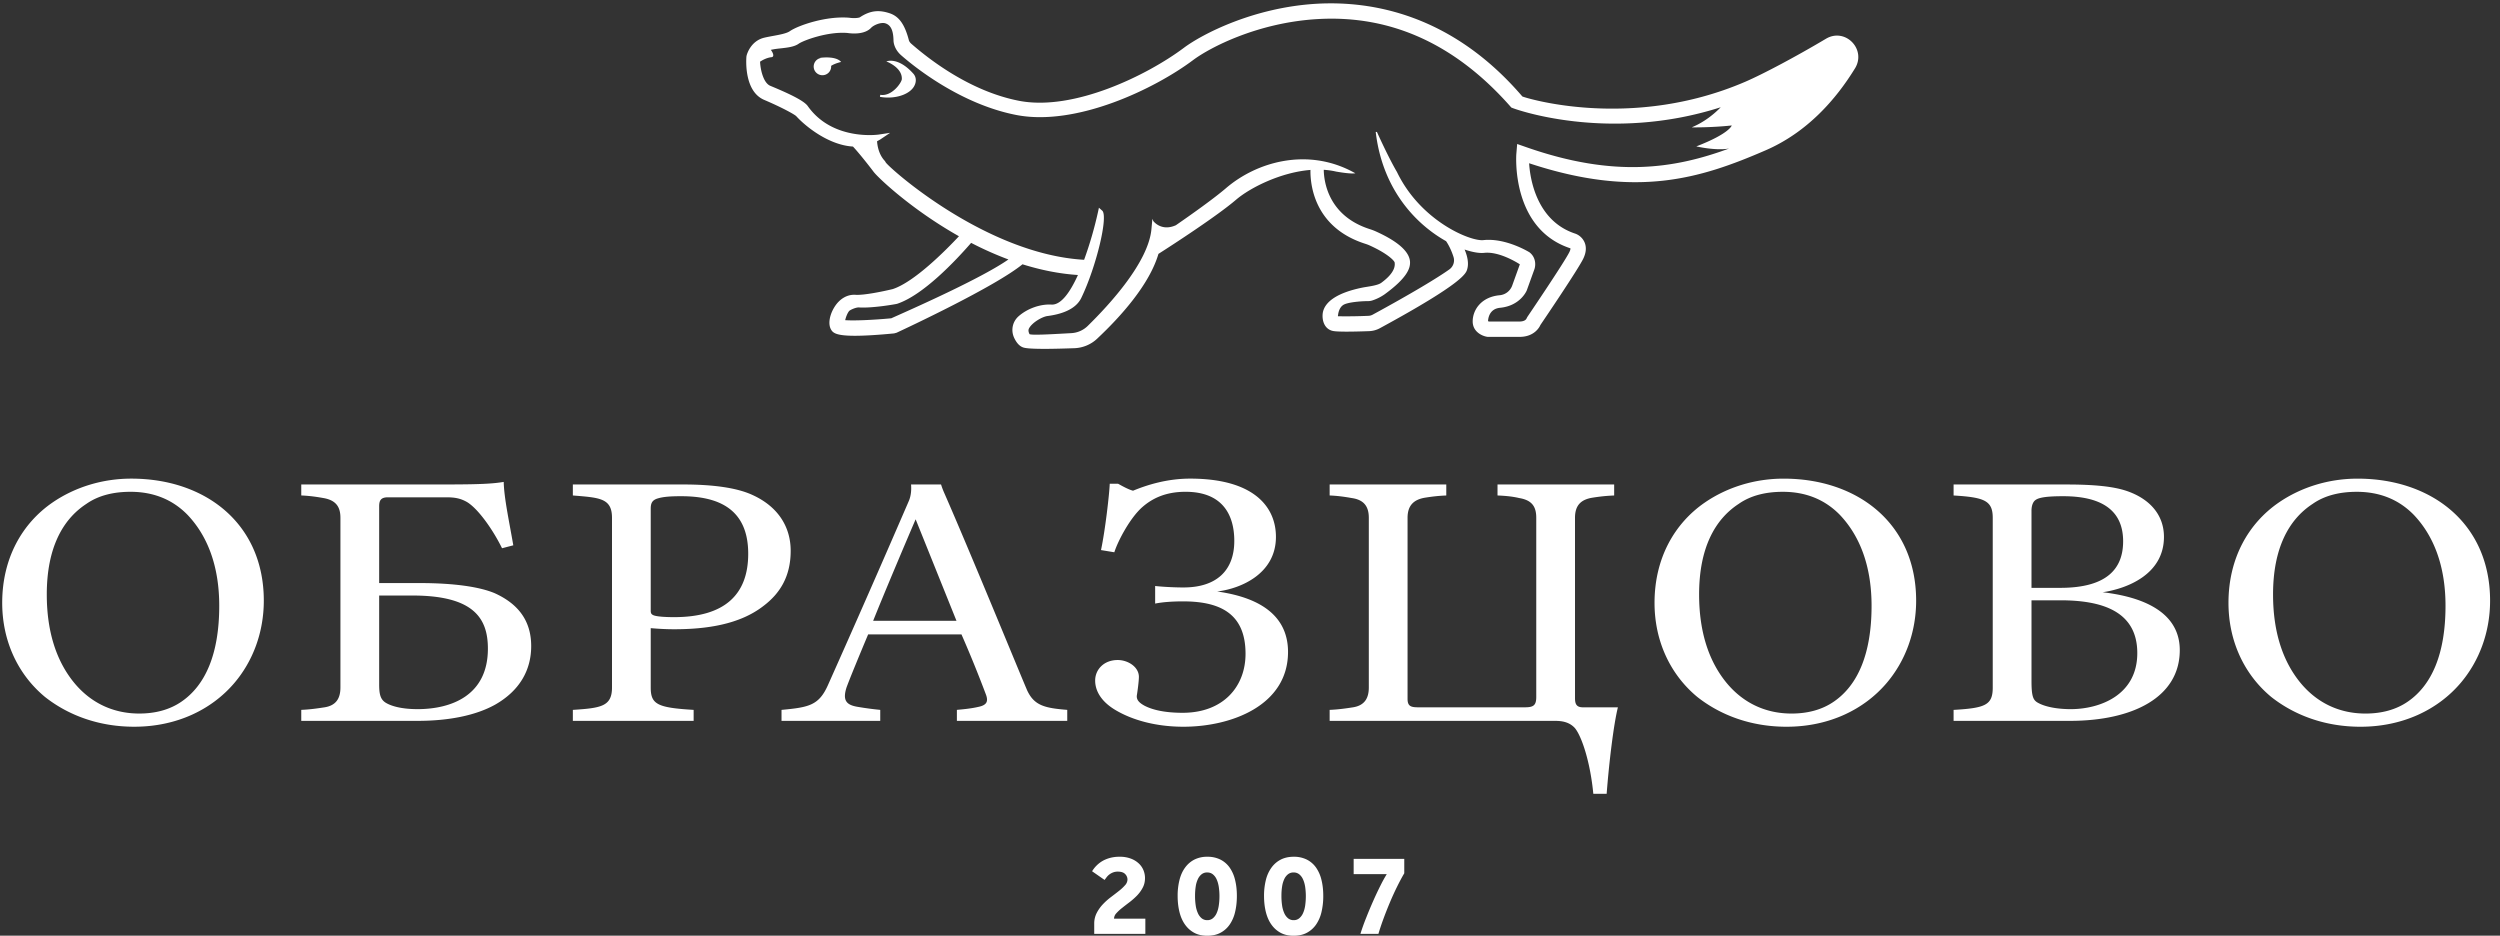 <svg width="171" height="64" xmlns="http://www.w3.org/2000/svg"><rect width="100%" height="100%" fill="#333333" stroke="none"/><g fill="#FFF" fill-rule="evenodd"><path d="M56.11 3.956l.007.018a.593.593 0 0 0 .138 1.171.595.595 0 0 0 .596-.595c0-.014-.004-.027-.005-.042.26-.176.687-.27.687-.27-.378-.442-1.423-.282-1.423-.282zm4.515.247c.007.002 1.102.406 1.06 1.211-.011.227-.678 1.21-1.473 1.071l-.024.14c.184.033.369.049.55.049.771 0 1.477-.279 1.762-.73.184-.292.203-.647-.03-.907-1.061-1.183-1.845-.834-1.845-.834z"/><path d="M104.414 10.072l-.64-.223-.056.675c-.005.051-.383 5.126 3.699 6.462.006.017.006.103-.075.264-.37.74-2.843 4.384-2.878 4.44l-.05.097c-.008.023-.1.23-.565.204h-2c-.04-.012-.064-.023-.067-.011.002-.113.04-.851.821-.927 1.407-.137 1.827-1.187 1.827-1.187l.528-1.462c.086-.26.113-.793-.342-1.146-.016-.01-1.614-1-3.153-.834-.878.1-4.303-1.301-5.917-4.673l-.006-.006c-.52-.897-1.108-2.167-1.359-2.722l-.083.004.025.19c.518 3.881 2.82 6.176 4.787 7.278.198.278.399.719.513 1.09a.765.765 0 0 1-.293.847c-.78.557-2.588 1.65-5.247 3.095a.64.64 0 0 1-.277.075 33.362 33.362 0 0 1-2.089.03.405.405 0 0 1 0-.07c.001-.004.006-.01.006-.013.019-.164.091-.53.373-.7.306-.183 1.247-.253 1.667-.252a.948.948 0 0 0 .315-.05 3.18 3.18 0 0 0 .84-.423c1.55-1.13 1.729-1.775 1.729-2.161 0-.713-.785-1.43-2.332-2.131a3.768 3.768 0 0 0-.416-.158c-2.866-.915-3.143-3.281-3.154-4.06.294.02.583.059.864.127l.003-.002s.946.176 1.295.112l-.156-.084c-3.11-1.673-6.56-.723-8.689 1.1-.826.707-2.293 1.751-3.432 2.538-1.005.452-1.544-.285-1.544-.285l-.063-.15-.065.704c-.208 2.247-2.818 5.11-4.356 6.618-.3.295-.698.47-1.119.494l-.49.027c-.935.052-2.216.124-2.373.043-.08-.155-.093-.283-.038-.39.213-.406.91-.805 1.266-.85.82-.107 1.904-.392 2.313-1.24 1.026-2.131 1.855-5.587 1.432-5.966l-.227-.202-.064.297a26.012 26.012 0 0 1-.949 3.265c-6.662-.383-13.176-6.141-13.558-6.647-.006-.01-.015-.02-.023-.03a.296.296 0 0 0-.074-.111c-.41-.455-.49-1.064-.507-1.32.08-.045.16-.084.24-.136l.653-.44-.779.118c-.032.006-3.163.45-4.856-1.952-.276-.392-1.441-.914-2.426-1.326l-.143-.06c-.45-.193-.663-1.054-.691-1.646.092-.063.419-.27.778-.307.22-.023.115-.298-.042-.503a4.75 4.75 0 0 1 .18-.036c.156-.03.329-.048.505-.067.448-.05.913-.101 1.215-.313.336-.235 2.01-.852 3.344-.738.262.04 1.158.135 1.617-.356.165-.176.668-.407.986-.3.41.137.531.584.544 1.16 0 .094.026.587.534 1.03.877.767 4.035 3.326 7.862 4.074 4.118.802 9.488-1.801 12.09-3.75 1.16-.87 4.44-2.577 8.534-2.81 5.083-.294 9.498 1.779 13.236 6.048.044.05 6.574 2.47 14.327-.017-.42.431-1.095 1.007-1.987 1.376 0 0 1.282.026 2.74-.13 0 0-.138.55-2.425 1.432 0 0 1.268.296 2.168.158l.073-.012c-3.748 1.381-7.838 2.014-13.854-.087zM61.412 21.57c-.206.092-.36.16-.447.201-1.311.124-2.607.173-3.155.128.045-.186.136-.457.267-.62.069-.084.48-.266.678-.25.92.06 2.5-.221 2.601-.247 1.78-.585 3.994-2.933 5.07-4.17a23.12 23.12 0 0 0 2.55 1.136c-1.768 1.23-6.046 3.144-7.564 3.822zM126.88 4.68c.802-1.307-.667-2.813-1.985-2.029-2.06 1.226-4.329 2.43-5.53 2.946-7.894 3.396-15.197 1.044-15.237 1C99.305.975 93.83.047 90.076.256c-4.345.248-7.855 2.083-9.106 3.02-2.477 1.855-7.526 4.35-11.28 3.617-3.246-.635-6-2.714-7.354-3.898-.15-.13-.169-.248-.17-.248-.3-1.154-.72-1.641-1.314-1.84-.685-.226-1.283-.22-2.03.272-.057.042-.375.088-.728.035-1.597-.139-3.52.535-4.071.92-.221.154-.71.244-1.154.325-.199.037-.397.073-.58.116-.924.215-1.19 1.103-1.22 1.22l-.013.072c-.02.242-.157 2.378 1.21 2.964 1.35.577 2.11 1.02 2.2 1.119.619.682 2.207 1.976 3.876 2.075.408.43 1.168 1.4 1.413 1.728.295.393 2.577 2.568 5.837 4.407-.917.98-3.048 3.127-4.526 3.613-.505.124-1.955.44-2.57.392-.544-.03-1.069.27-1.423.843-.29.464-.471 1.121-.226 1.54.13.222.351.42 1.626.42.66 0 1.563-.054 2.682-.162l.171-.046c.71-.33 6.726-3.144 8.613-4.682 1.218.383 2.492.648 3.792.733-.516 1.14-1.127 2.024-1.768 2.024l-.038-.001c-.772-.045-1.653.271-2.252.798-.423.373-.543.97-.3 1.486.168.354.378.574.625.652.125.04.416.093 1.48.093.563 0 1.4-.024 2.002-.045.583-.02 1.14-.25 1.564-.65 1.635-1.535 3.576-3.705 4.194-5.802.972-.618 4.016-2.596 5.308-3.703.952-.814 3.04-1.875 5.09-2.039-.019.918.203 3.92 3.744 5.05.102.032.202.069.3.113 1.282.582 1.707 1.066 1.716 1.176 0 .095.14.612-.92 1.384-.267.195-.955.257-1.298.328-1.634.333-2.566.93-2.7 1.728-.068.493.097 1.06.622 1.217.071.021.22.065 1.005.065.358 0 .855-.009 1.545-.034.255-.01.512-.08.735-.202 5.735-3.116 5.9-3.758 5.975-4.046.113-.392.016-.877-.182-1.335.563.192 1.038.263 1.346.227.992-.104 2.194.63 2.433.785l-.523 1.454a1.008 1.008 0 0 1-.87.661c-1.26.123-1.832 1.014-1.832 1.791 0 .702.635.992.968 1.047l.043.007h2.08c.04.002.08.002.118.002.992 0 1.352-.644 1.423-.813.258-.38 2.53-3.734 2.919-4.51.206-.413.243-.792.108-1.125a1.099 1.099 0 0 0-.633-.61c-2.714-.881-3.109-3.873-3.166-4.818 7.31 2.42 11.697 1.059 16.18-.886 2.853-1.236 4.814-3.493 6.108-5.602zM76.358 62.467a3.05 3.05 0 0 1 .395-.365c.157-.126.327-.257.51-.395.182-.14.351-.289.509-.451.157-.164.288-.343.39-.539.104-.194.156-.414.156-.66 0-.184-.036-.362-.106-.536a1.316 1.316 0 0 0-.322-.463 1.612 1.612 0 0 0-.542-.33 2.102 2.102 0 0 0-.767-.126 2.43 2.43 0 0 0-.675.085c-.202.057-.38.133-.534.227a2.055 2.055 0 0 0-.673.68l.856.595a4.84 4.84 0 0 1 .135-.183.999.999 0 0 1 .44-.33.855.855 0 0 1 .321-.057c.24 0 .41.057.514.171a.534.534 0 0 1 .155.366.595.595 0 0 1-.167.394 3.101 3.101 0 0 1-.42.391c-.168.134-.352.274-.55.424a4.282 4.282 0 0 0-.55.492 2.585 2.585 0 0 0-.42.594 1.585 1.585 0 0 0-.168.733v.691h3.497v-1.04H76.2a.55.55 0 0 1 .159-.368m7.007-.537c-.029.2-.078.376-.146.525a.939.939 0 0 1-.26.354.576.576 0 0 1-.38.13.589.589 0 0 1-.387-.13.95.95 0 0 1-.26-.354 1.933 1.933 0 0 1-.147-.524 4.34 4.34 0 0 1-.045-.652c0-.228.015-.44.045-.635a1.79 1.79 0 0 1 .147-.508.897.897 0 0 1 .26-.338.599.599 0 0 1 .38-.122c.146 0 .272.04.378.122a.902.902 0 0 1 .261.338c.068.143.118.312.15.508a4.416 4.416 0 0 1 .004 1.286zm.743-2.587a1.72 1.72 0 0 0-.632-.547 1.952 1.952 0 0 0-.896-.194 1.92 1.92 0 0 0-.885.194c-.253.13-.465.313-.635.547-.172.232-.3.514-.384.846a4.404 4.404 0 0 0-.126 1.09c0 .401.042.771.126 1.108.084.336.212.623.384.862.17.238.38.424.631.558.25.133.543.199.88.199.347 0 .648-.066.9-.2a1.77 1.77 0 0 0 .632-.557 2.49 2.49 0 0 0 .375-.862c.082-.337.123-.707.123-1.108 0-.396-.04-.759-.123-1.09a2.46 2.46 0 0 0-.37-.846zm5.167 2.587c-.03.2-.078.376-.147.525a.944.944 0 0 1-.26.354.576.576 0 0 1-.38.13.589.589 0 0 1-.387-.13.944.944 0 0 1-.26-.354 1.933 1.933 0 0 1-.147-.524 4.343 4.343 0 0 1-.045-.652c0-.228.014-.44.045-.635a1.79 1.79 0 0 1 .147-.508.89.89 0 0 1 .26-.338.599.599 0 0 1 .38-.122.6.6 0 0 1 .379.122.901.901 0 0 1 .26.338c.068.143.118.312.15.508a4.498 4.498 0 0 1 .004 1.286zm.742-2.587a1.722 1.722 0 0 0-.632-.547 1.954 1.954 0 0 0-.896-.194c-.337 0-.632.065-.885.194-.253.13-.464.313-.635.547a2.421 2.421 0 0 0-.384.846 4.43 4.43 0 0 0-.126 1.09c0 .401.042.771.126 1.108.085.336.212.623.384.862.17.238.38.424.63.558.251.133.544.199.881.199.348 0 .648-.066.901-.2a1.79 1.79 0 0 0 .631-.557 2.5 2.5 0 0 0 .376-.862 4.69 4.69 0 0 0 .122-1.108c0-.396-.04-.759-.122-1.09a2.472 2.472 0 0 0-.371-.846zm2.571.447h2.266a9.68 9.68 0 0 0-.424.768c-.163.324-.33.675-.498 1.055-.168.38-.331.768-.488 1.165a14.43 14.43 0 0 0-.392 1.097h1.231c.092-.314.207-.657.342-1.025.136-.37.281-.737.436-1.107.155-.368.318-.728.489-1.074.171-.348.338-.66.501-.936v-.985H92.59v1.042M12.432 47.979c-.827.576-1.824.827-2.906.827-1.88 0-3.391-.803-4.474-2.13-1.14-1.405-1.852-3.36-1.852-6.017 0-3.134 1.055-5.115 2.707-6.193.855-.6 1.909-.827 3.02-.827 1.567 0 2.878.527 3.904 1.58 1.31 1.379 2.165 3.41 2.165 6.217 0 3.334-.969 5.44-2.564 6.543zM8.984 32.738c-1.966 0-3.846.576-5.385 1.629-2.08 1.428-3.448 3.81-3.448 6.868 0 2.658 1.112 4.939 2.935 6.443 1.596 1.253 3.676 2.03 6.098 2.03 2.906 0 5.3-1.178 6.838-2.983 1.282-1.503 2.022-3.484 2.022-5.64 0-5.265-3.988-8.347-9.06-8.347zm19.572 15.767c-1.197 0-1.88-.25-2.194-.452-.341-.225-.427-.576-.427-1.227v-6.092h2.28c4.245 0 5.157 1.604 5.157 3.635 0 3.209-2.508 4.136-4.816 4.136zm5.3-7.922c-1.054-.45-2.82-.701-5.157-.701h-2.764v-5.24c0-.376.086-.626.599-.626h3.96c.57 0 .968.05 1.453.326.74.45 1.738 1.83 2.393 3.158l.77-.2c-.285-1.655-.628-3.21-.656-4.337-.741.125-1.595.175-4.102.175h-9.745v.752c.599.025 1.082.1 1.51.176.884.15 1.169.626 1.169 1.354v11.606c0 .727-.285 1.228-1.083 1.354-.485.075-.997.15-1.596.175v.752h7.95c2.165 0 3.988-.376 5.299-1.102 1.68-.953 2.478-2.357 2.478-4.012 0-1.73-.883-2.882-2.478-3.61zm12.251 1.63c-.485 0-1.14-.026-1.397-.125-.114-.05-.2-.1-.2-.301v-6.969c0-.352.058-.602.485-.727.342-.101.769-.15 1.595-.15 2.537 0 4.588.852 4.588 3.935 0 2.808-1.624 4.337-5.071 4.337zm5.327-8.373c-1.054-.476-2.65-.702-4.73-.702h-7.521v.752c1.823.151 2.678.176 2.678 1.53v11.606c0 1.303-.77 1.404-2.678 1.53v.75h8.262v-.75c-2.479-.15-2.935-.376-2.935-1.53v-4.061c.542.05 1.112.076 1.597.076 2.221 0 4.472-.327 6.096-1.58 1.169-.878 1.88-2.055 1.88-3.785 0-1.63-.854-3.033-2.649-3.836zm8.29 8.623c.741-1.855 2.28-5.489 2.906-6.943l2.793 6.943h-5.699zm10.514 4.713c-.599-1.403-3.904-9.476-5.642-13.436a5.4 5.4 0 0 1-.228-.602h-2.051c.028.377 0 .752-.142 1.103a1144.55 1144.55 0 0 1-5.528 12.585c-.627 1.428-1.31 1.554-3.191 1.73v.75h6.753v-.75a22.25 22.25 0 0 1-1.51-.202c-.798-.125-1.083-.425-.798-1.328.228-.627.912-2.28 1.481-3.635h6.382a83.25 83.25 0 0 1 1.653 4.061c.2.502.114.777-.513.902-.54.126-1.196.176-1.453.201v.752H73v-.752c-1.567-.125-2.28-.3-2.763-1.379zm6.209-2.03c-.94 0-1.538.652-1.538 1.404 0 .577.285 1.354 1.368 2.005 1.168.702 2.792 1.154 4.672 1.154 3.276 0 7.152-1.455 7.152-5.115 0-2.28-1.625-3.684-4.845-4.135 1.653-.202 4.018-1.23 4.018-3.736 0-2.03-1.481-3.985-5.869-3.985-1.567 0-2.935.425-3.904.827-.313-.075-.797-.351-1.025-.477h-.57c-.028.728-.313 3.209-.598 4.538l.911.15c.257-.802 1.083-2.356 1.91-3.084.683-.601 1.595-1.053 2.962-1.053 2.593 0 3.334 1.655 3.334 3.36 0 2.005-1.197 3.184-3.476 3.184-.684 0-1.51-.05-1.937-.1v1.203c.484-.1 1.168-.151 1.909-.151 2.564 0 4.273.853 4.273 3.585 0 2.23-1.51 4.036-4.302 4.036-1.225 0-2.051-.2-2.593-.477-.37-.2-.57-.4-.541-.701.057-.352.142-1.003.142-1.278 0-.678-.74-1.154-1.453-1.154m31.283 2.607V35.42c0-.878.427-1.254 1.197-1.379.484-.076.911-.126 1.482-.15v-.753h-7.979v.752c.6.025 1.055.075 1.482.176.912.15 1.168.626 1.168 1.354v12.258c0 .601-.227.702-.798.702h-7.265c-.513 0-.74-.076-.74-.577V35.42c0-.878.455-1.254 1.196-1.379.484-.076.883-.126 1.453-.15v-.753h-7.978v.752c.599.025 1.083.1 1.51.176.883.125 1.169.626 1.169 1.354v11.606c0 .727-.286 1.228-1.083 1.354-.484.075-.997.15-1.596.175v.752h15.443c.598 0 1.026.151 1.34.502.483.601 1.053 2.381 1.252 4.487h.912c.171-2.207.485-4.788.77-5.916h-2.394c-.456 0-.54-.25-.54-.627m17.719.226c-.826.576-1.823.827-2.906.827-1.88 0-3.39-.803-4.473-2.13-1.14-1.405-1.852-3.36-1.852-6.017 0-3.134 1.054-5.115 2.707-6.193.855-.6 1.909-.827 3.02-.827 1.567 0 2.877.527 3.903 1.58 1.31 1.379 2.166 3.41 2.166 6.217 0 3.334-.97 5.44-2.564 6.543zm-3.447-15.241c-1.966 0-3.846.576-5.385 1.629-2.08 1.428-3.448 3.81-3.448 6.868 0 2.658 1.111 4.939 2.935 6.443 1.596 1.253 3.676 2.03 6.097 2.03 2.906 0 5.3-1.178 6.838-2.983 1.282-1.503 2.024-3.484 2.024-5.64 0-5.265-3.99-8.347-9.06-8.347zm19.629 15.767c-.797 0-1.738-.125-2.307-.477-.257-.174-.37-.425-.37-1.428v-5.54h1.965c2.736 0 5.271.677 5.271 3.61 0 2.882-2.564 3.835-4.559 3.835zm-2.678-13.562c0-.326.085-.551.2-.677.17-.175.512-.326 1.966-.326 2.478 0 4.102.853 4.102 3.084 0 1.83-1.054 3.184-4.302 3.184h-1.966v-5.265zm4.872 5.565c1.682-.25 4.189-1.228 4.189-3.785 0-1.48-.94-2.607-2.593-3.158-.855-.276-2.052-.427-4.103-.427h-7.693v.752c2.109.126 2.678.351 2.678 1.53v11.606c0 1.203-.512 1.404-2.678 1.53v.75h7.95c4.33 0 7.521-1.628 7.521-4.837 0-2.907-3.134-3.71-5.27-3.96zm20.883 7.471c-.826.576-1.824.827-2.907.827-1.88 0-3.39-.803-4.473-2.13-1.14-1.405-1.852-3.36-1.852-6.017 0-3.134 1.055-5.115 2.707-6.193.855-.6 1.909-.827 3.02-.827 1.567 0 2.878.527 3.903 1.58 1.311 1.379 2.166 3.41 2.166 6.217 0 3.334-.969 5.44-2.564 6.543zm-3.448-15.241c-1.966 0-3.846.576-5.385 1.629-2.08 1.428-3.448 3.81-3.448 6.868 0 2.658 1.112 4.939 2.935 6.443 1.596 1.253 3.676 2.03 6.097 2.03 2.906 0 5.3-1.178 6.838-2.983 1.282-1.503 2.024-3.484 2.024-5.64 0-5.265-3.99-8.347-9.06-8.347z"/></g></svg>